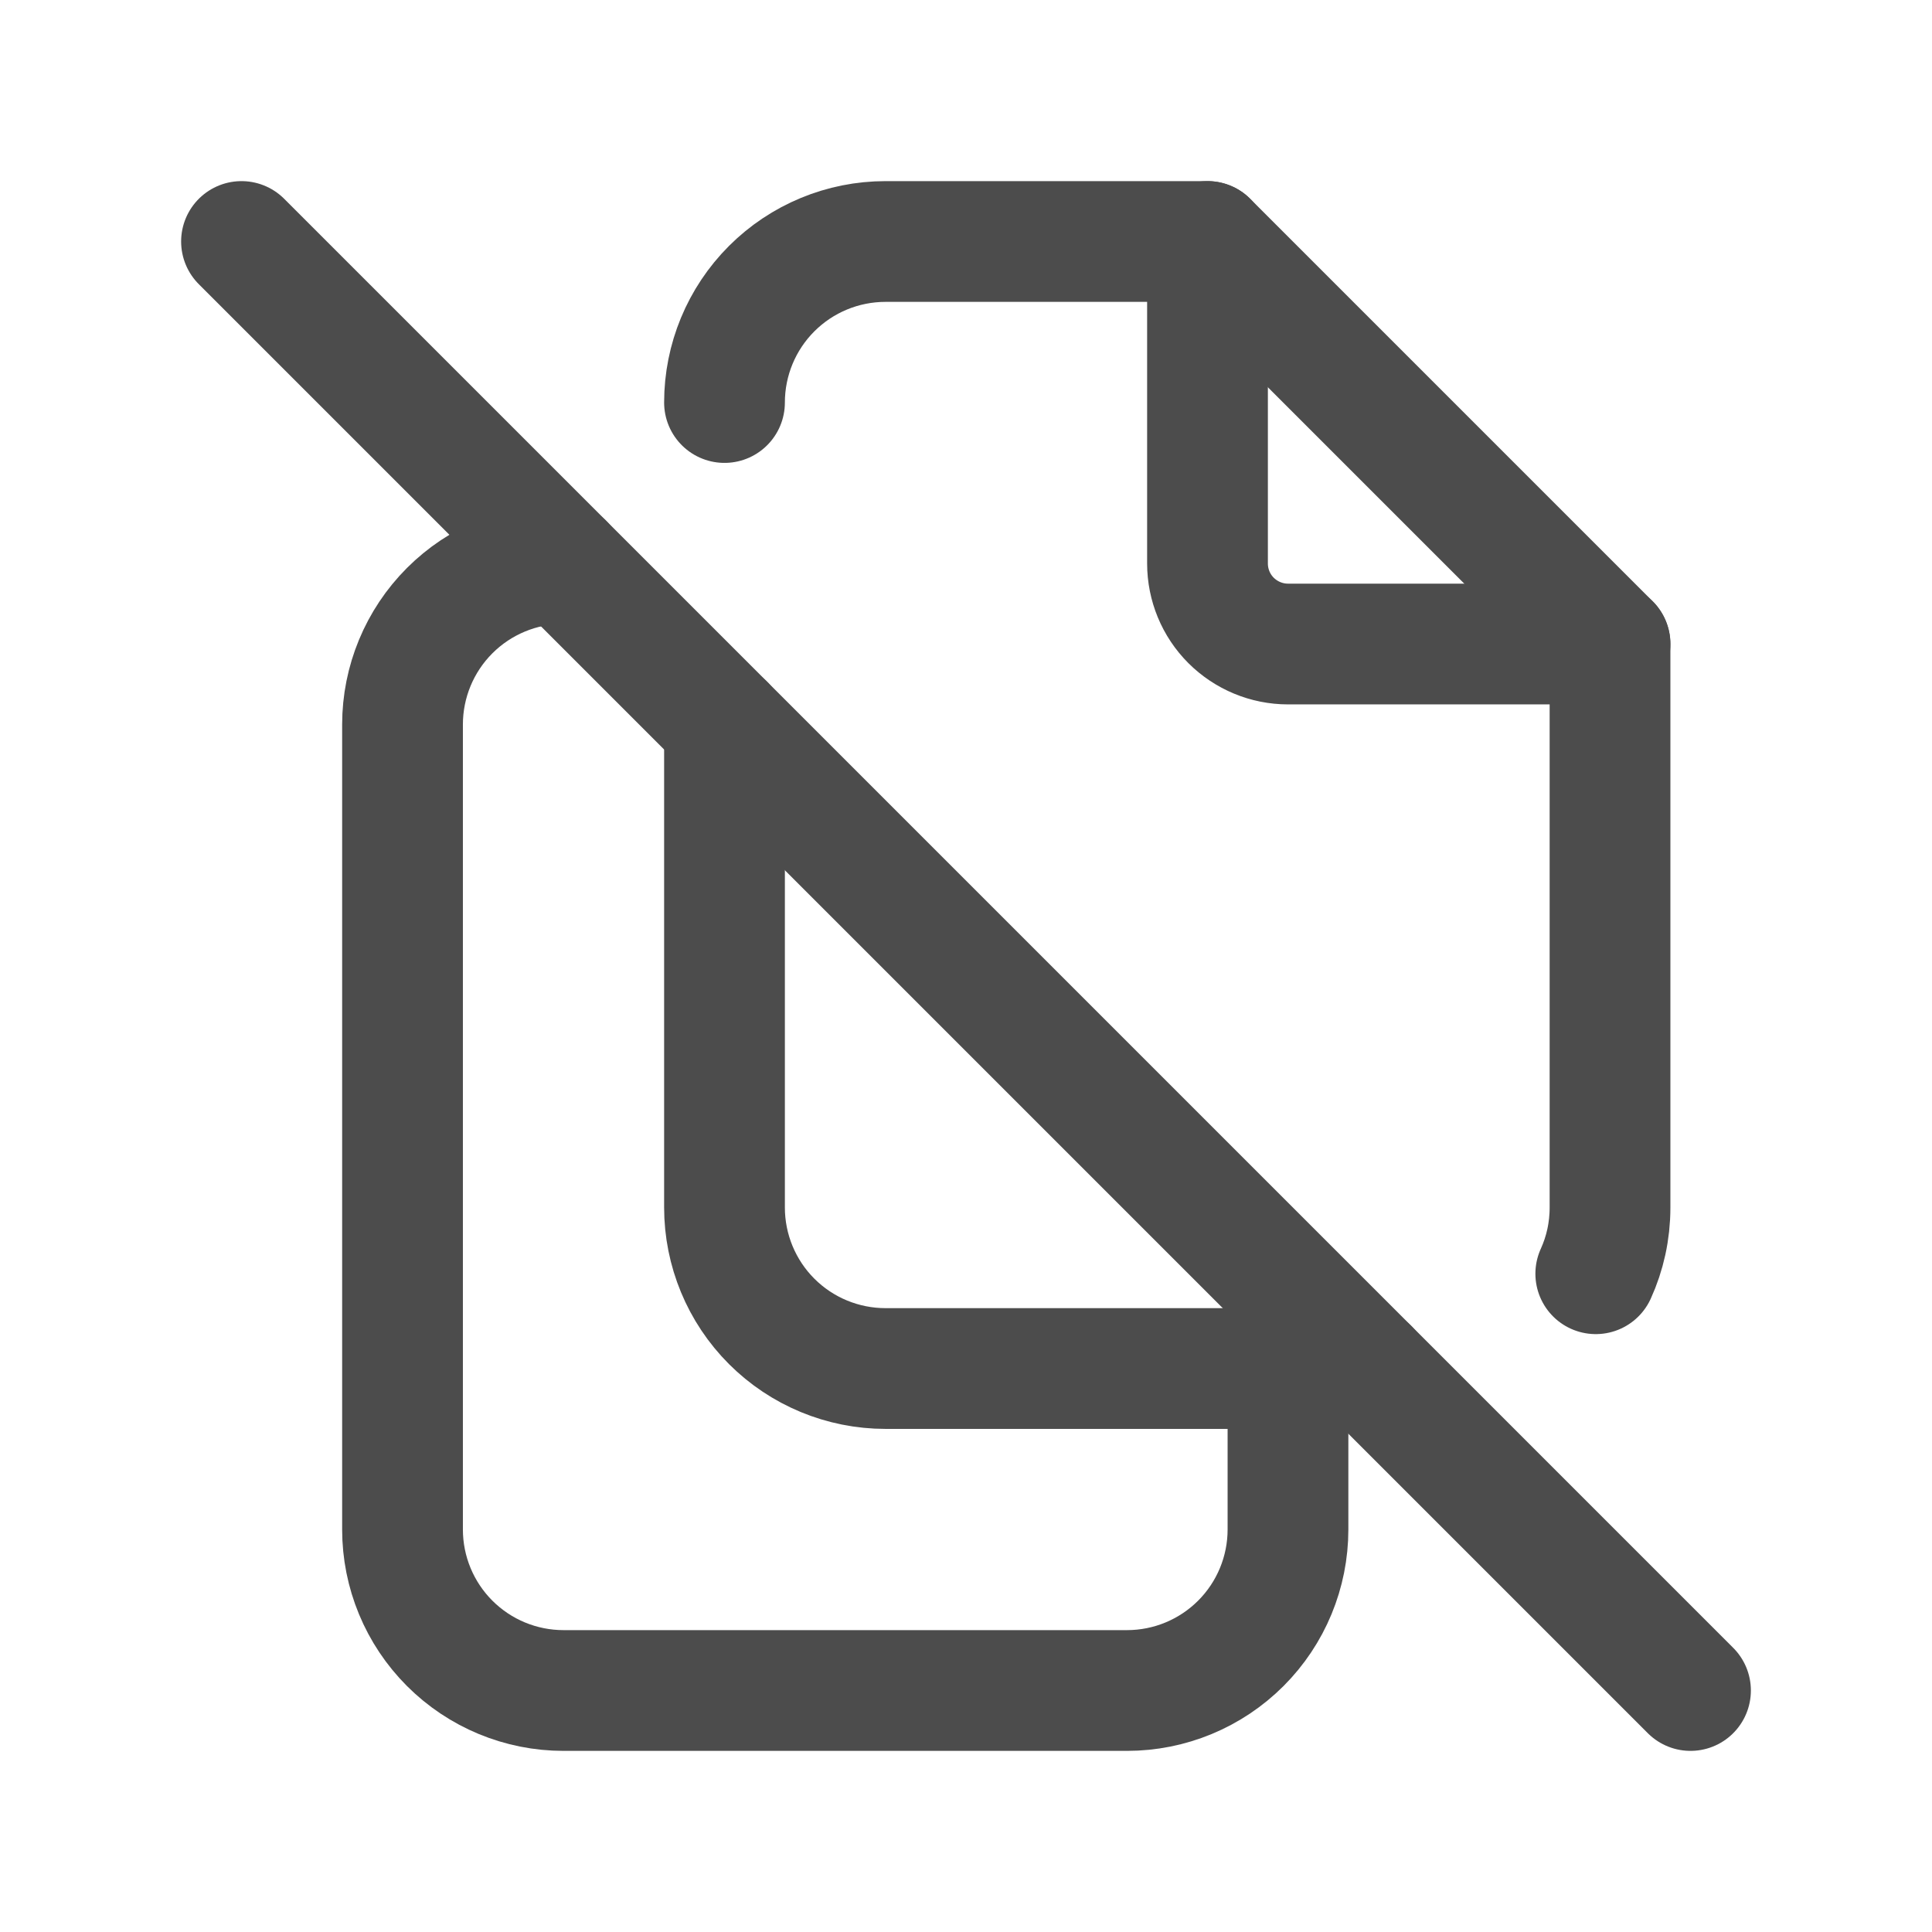 <svg width="32" height="32" viewBox="0 0 32 32" fill="none" xmlns="http://www.w3.org/2000/svg">
<g clip-path="url(#clip0_170_72506)">
<path d="M20 4V9.333C20 9.687 20.14 10.026 20.39 10.276C20.641 10.526 20.98 10.667 21.333 10.667H26.667" stroke="#4C4C4C" stroke-width="2" stroke-linecap="round" stroke-linejoin="round"/>
<path d="M22.667 22.667H14.667C13.959 22.667 13.281 22.386 12.781 21.886C12.281 21.386 12 20.707 12 20V12M12 6.667C12 5.959 12.281 5.281 12.781 4.781C13.281 4.281 13.959 4 14.667 4H20L26.667 10.667V20C26.667 20.392 26.583 20.763 26.431 21.097" stroke="#4C4C4C" stroke-width="2" stroke-linecap="round" stroke-linejoin="round"/>
<path d="M21.333 22.667V25.333C21.333 26.041 21.052 26.719 20.552 27.219C20.052 27.719 19.374 28 18.667 28H9.333C8.626 28 7.948 27.719 7.448 27.219C6.948 26.719 6.667 26.041 6.667 25.333V12C6.667 11.293 6.948 10.614 7.448 10.114C7.948 9.614 8.626 9.333 9.333 9.333" stroke="#4C4C4C" stroke-width="2" stroke-linecap="round" stroke-linejoin="round"/>
<path d="M4 4L28 28" stroke="#4C4C4C" stroke-width="2" stroke-linecap="round" stroke-linejoin="round"/>
</g>
<defs>
<clipPath id="clip0_170_72506">
<rect width="32" height="32" fill="white"/>
</clipPath>
</defs>
</svg>
